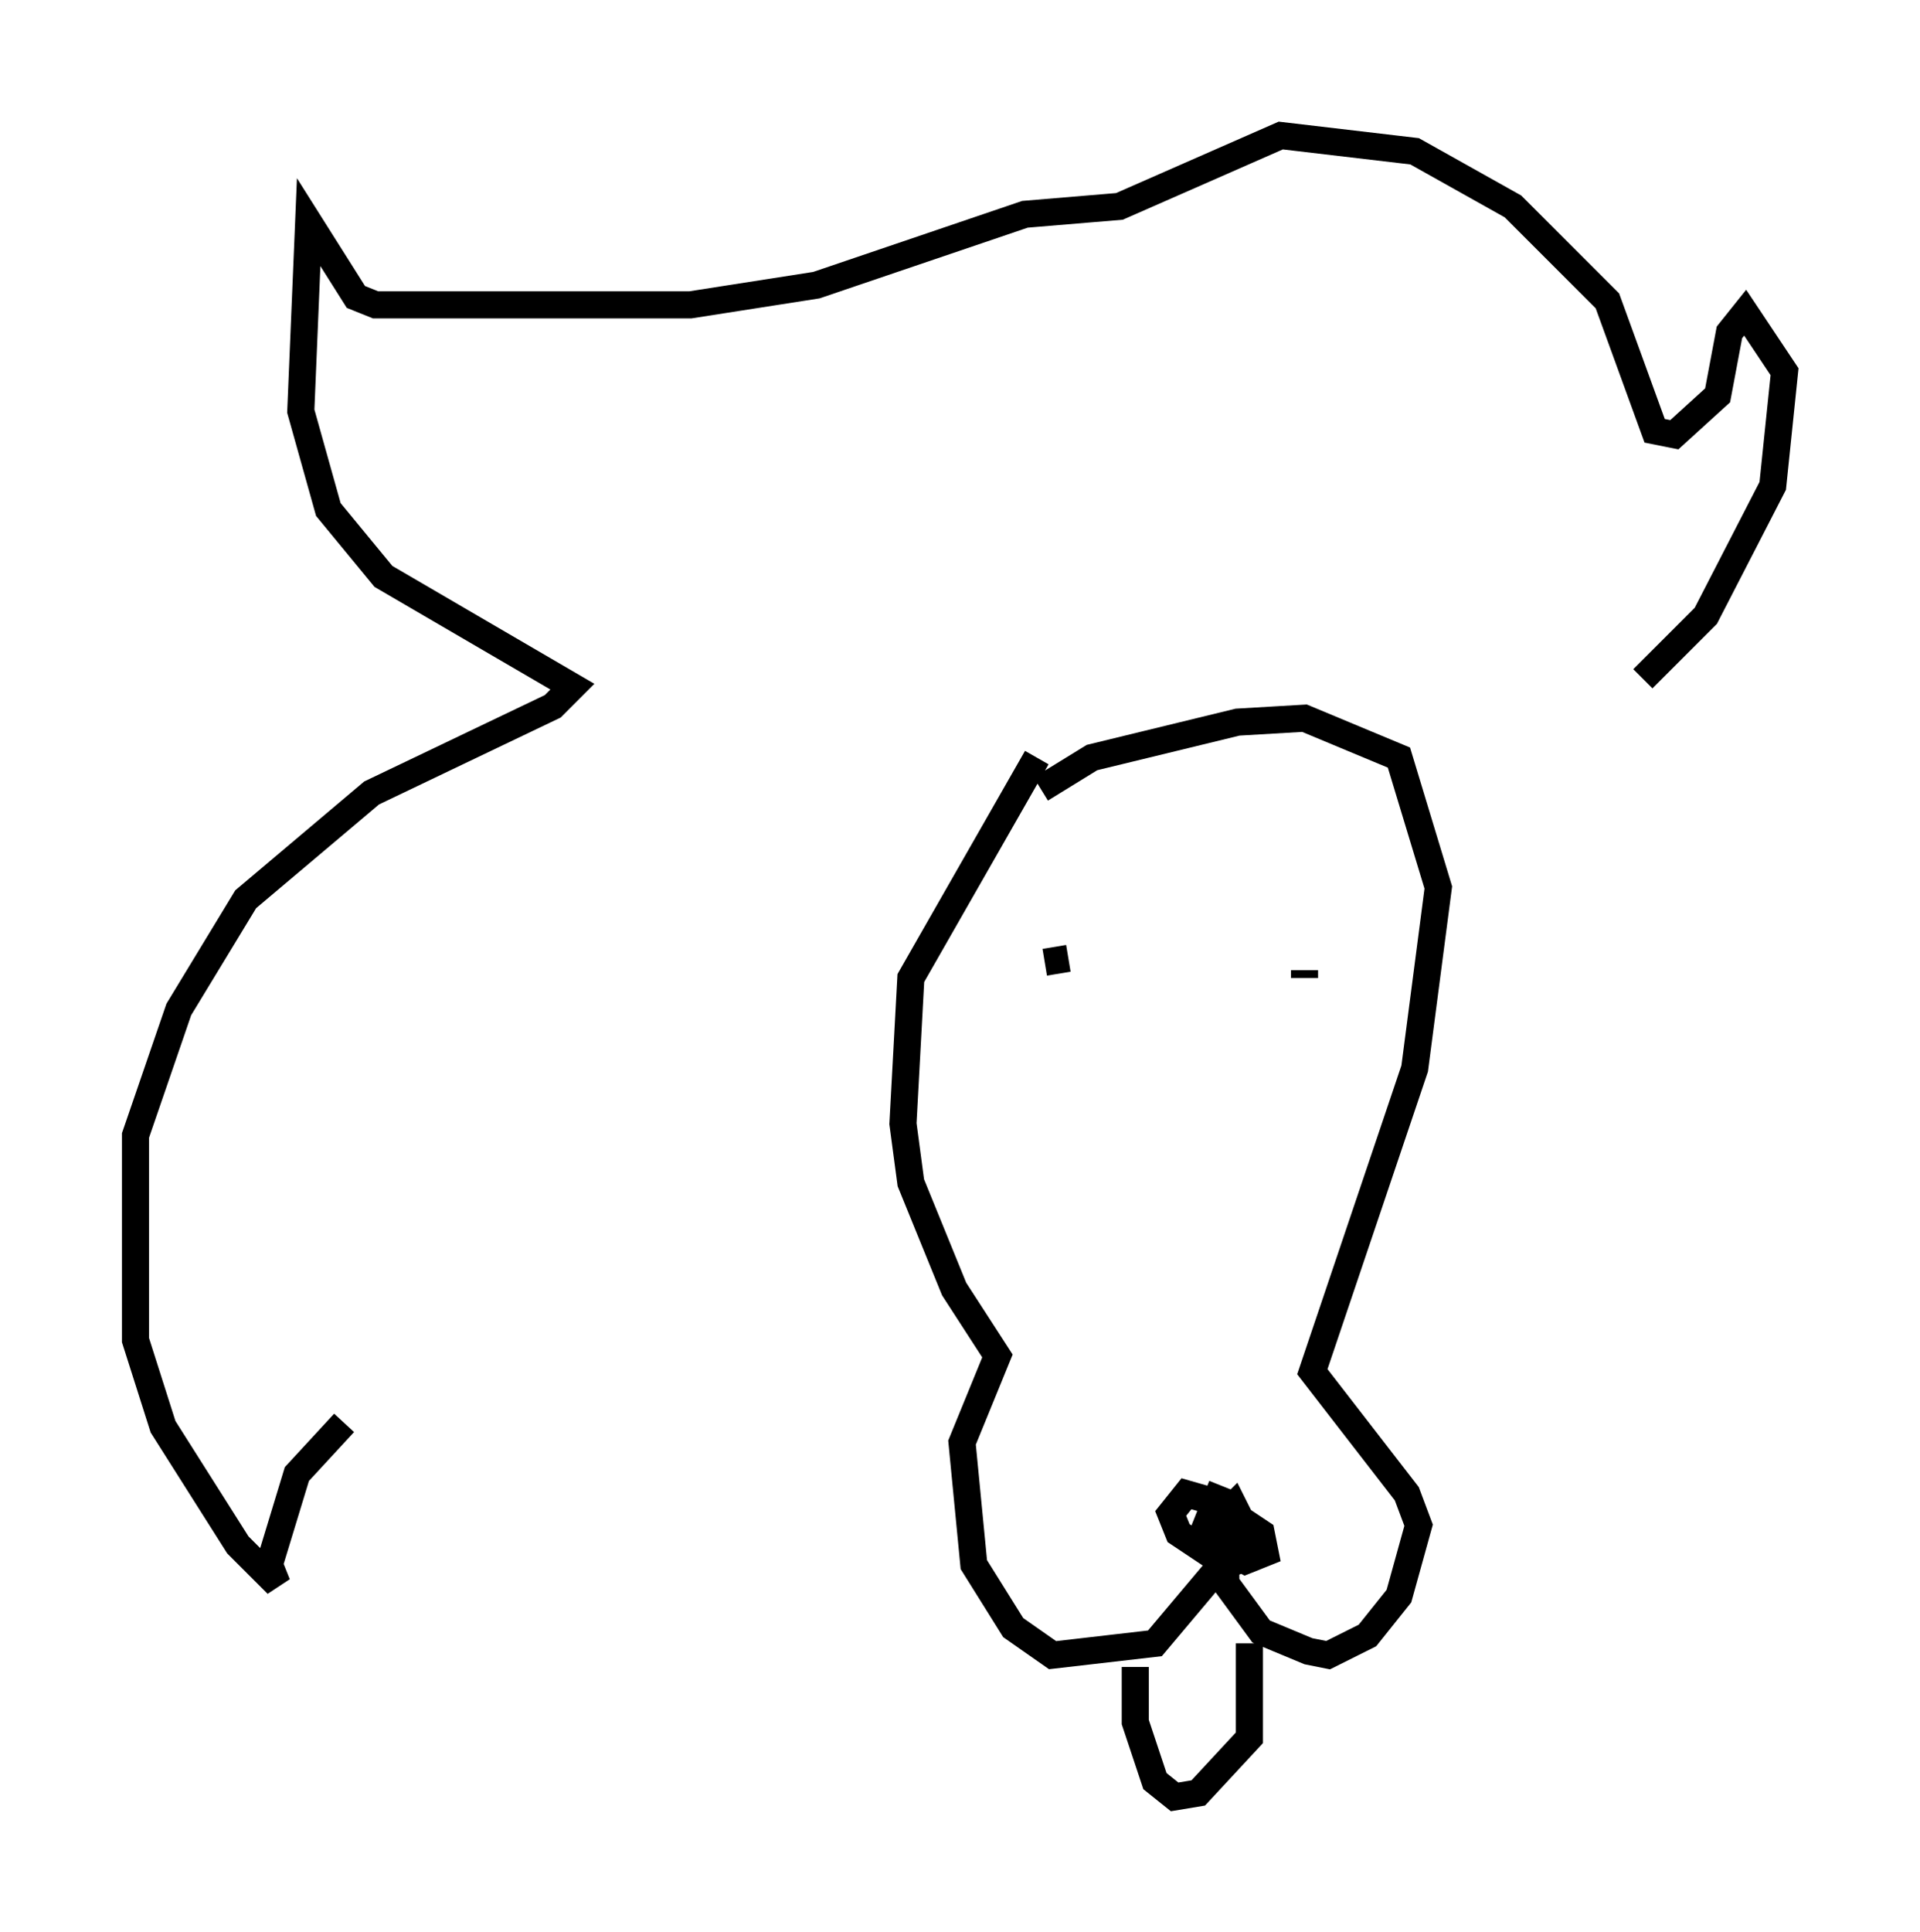 <?xml version="1.0" encoding="utf-8" ?>
<svg baseProfile="full" height="71.296" version="1.1" width="70.86" xmlns="http://www.w3.org/2000/svg" xmlns:ev="http://www.w3.org/2001/xml-events" xmlns:xlink="http://www.w3.org/1999/xlink"><defs /><rect fill="white" height="71.296" width="70.86" x="0" y="0" /><path d="M58.598, 25.626 m2.034, -0.581 l2.324, -2.324 2.469, -4.793 l0.436, -4.212 -1.453, -2.179 l-0.581, 0.726 -0.436, 2.324 l-1.598, 1.453 -0.726, -0.145 l-1.743, -4.793 -3.486, -3.486 l-3.631, -2.034 -4.939, -0.581 l-5.955, 2.615 -3.486, 0.291 l-7.698, 2.615 -4.648, 0.726 l-11.62, 0.0 -0.726, -0.291 l-1.743, -2.76 -0.291, 6.972 l1.017, 3.631 2.034, 2.469 l6.972, 4.067 -0.726, 0.726 l-6.682, 3.196 -4.648, 3.922 l-2.469, 4.067 -1.598, 4.648 l0.0, 7.553 1.017, 3.196 l2.76, 4.358 1.453, 1.453 l-0.291, -0.726 1.017, -3.341 l1.743, -1.888 m25.564, -24.547 l-4.648, 8.134 -0.291, 5.374 l0.291, 2.179 1.598, 3.922 l1.598, 2.469 -1.307, 3.196 l0.436, 4.503 1.453, 2.324 l1.453, 1.017 3.777, -0.436 l2.324, -2.76 0.0, -0.726 l0.0, 0.872 1.598, 2.179 l1.743, 0.726 0.726, 0.145 l1.453, -0.726 1.162, -1.453 l0.726, -2.615 -0.436, -1.162 l-3.486, -4.503 3.777, -11.184 l0.872, -6.682 -1.453, -4.793 l-3.486, -1.453 -2.469, 0.145 l-5.374, 1.307 -1.888, 1.162 m0.145, 6.391 l0.872, -0.145 m8.715, 0.436 l0.0, 0.291 m-6.246, 25.419 l0.0, 2.034 0.726, 2.179 l0.726, 0.581 0.872, -0.145 l1.888, -2.034 0.0, -3.486 m-1.743, -5.665 l0.872, 1.743 0.0, 1.017 l-1.743, -1.162 -0.291, -0.726 l0.581, -0.726 1.017, 0.291 l1.743, 1.162 0.145, 0.726 l-0.726, 0.291 -1.598, -0.872 l1.162, -1.162 0.872, 1.743 l-0.726, 0.291 -1.162, -1.307 l0.581, -1.453 " fill="none" stroke="black" stroke-width="1" /></svg>